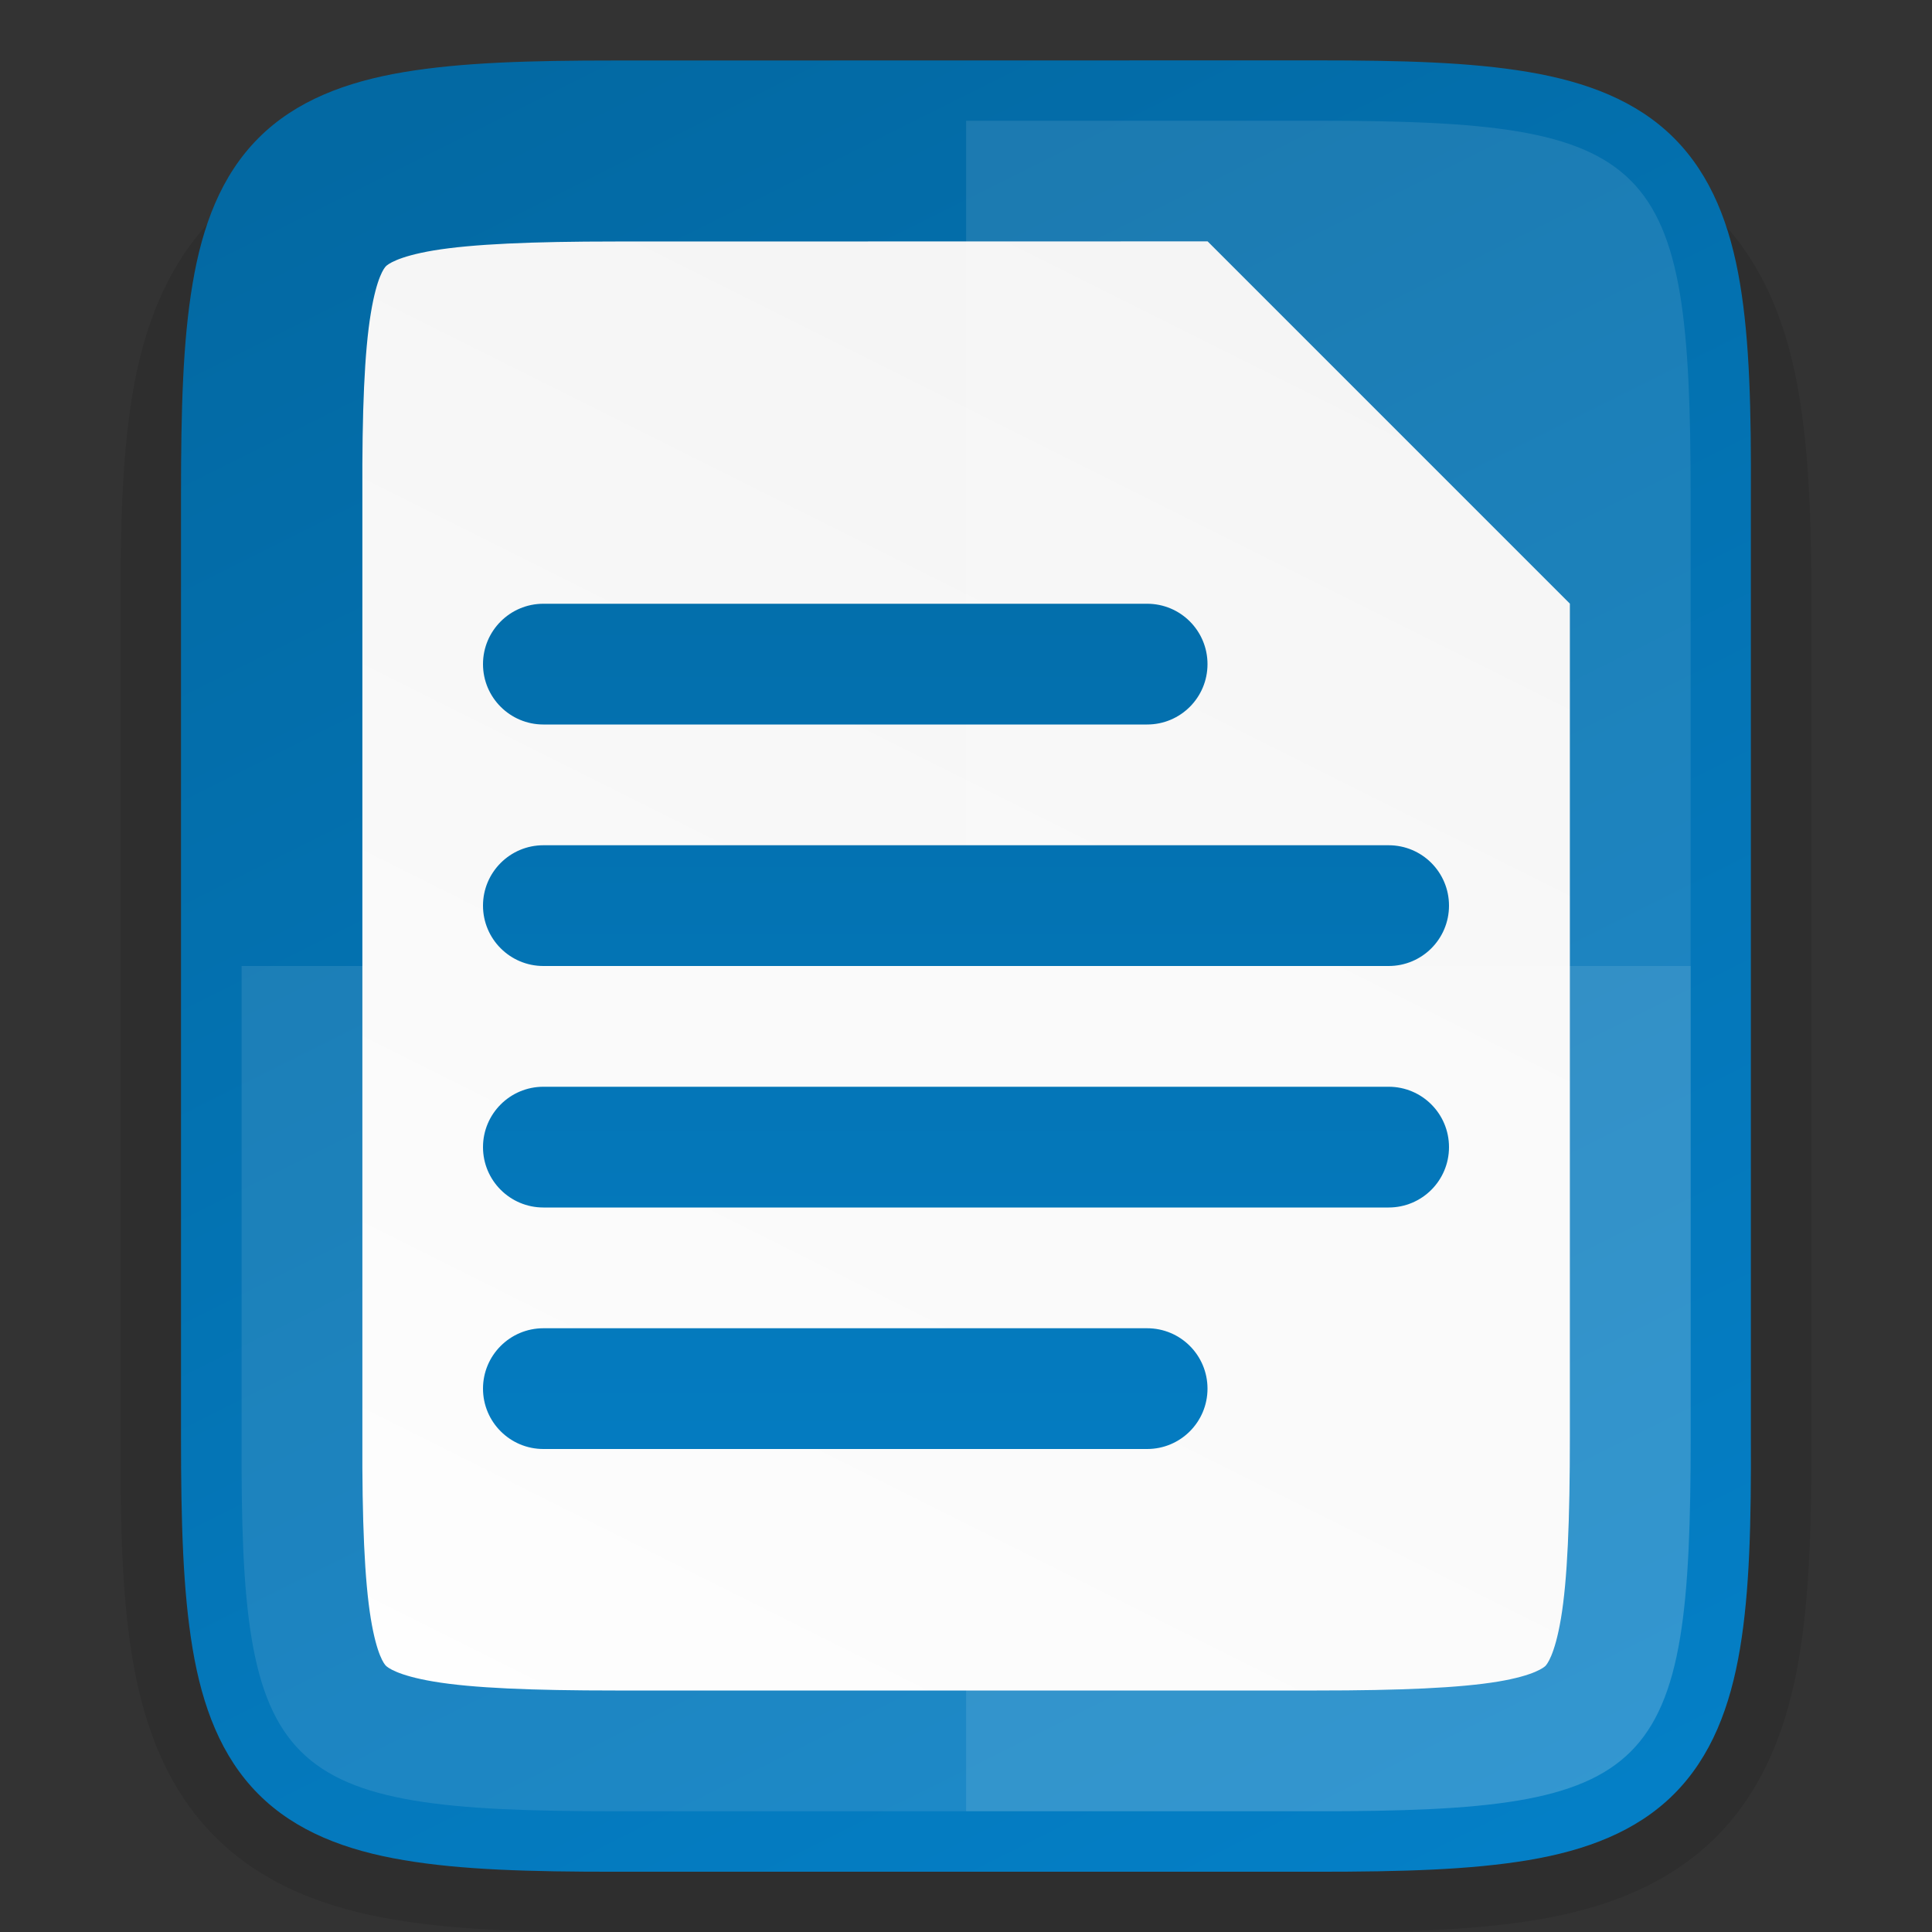 <svg width="16" height="16" version="1" xmlns="http://www.w3.org/2000/svg" xmlns:xlink="http://www.w3.org/1999/xlink">
 <rect width="100%" height="100%" fill="#333333" stroke="none"/>
 <defs>
  <linearGradient id="linearGradient920" x1="459.03" x2="35.31" y1="419.23" y2="207.37" gradientTransform="matrix(0 -.036 -.036 0 19.565 16.909)" gradientUnits="userSpaceOnUse">
   <stop stop-color="#0369a3" offset="0"/>
   <stop stop-color="#047fc6" offset="1"/>
  </linearGradient>
  <linearGradient id="linearGradient1309" x1="332" x2="324" y1="236" y2="252" gradientTransform="translate(-320 -236)" gradientUnits="userSpaceOnUse">
   <stop stop-color="#f2f2f2" offset="0"/>
   <stop stop-color="#fff" offset="1"/>
  </linearGradient>
  <linearGradient id="_Linear12" x2="1" gradientTransform="matrix(0,12,-12,0,749,530)" gradientUnits="userSpaceOnUse">
   <stop stop-color="#0369a3" offset="0"/>
   <stop stop-color="#047fc6" offset="1"/>
  </linearGradient>
 </defs>
 <path d="m5.096 1c-0.719 0-1.302 0.014-1.836 0.104-0.534 0.09-1.068 0.276-1.477 0.684-0.408 0.407-0.597 0.943-0.686 1.478-0.089 0.535-0.101 1.121-0.098 1.842v2.893 3.898c-3e-3 0.718 9e-3 1.302 0.098 1.836 0.089 0.535 0.277 1.071 0.686 1.478 0.408 0.407 0.942 0.594 1.477 0.684 0.534 0.09 1.117 0.104 1.836 0.104h5.809c0.719 0 1.301-0.014 1.834-0.104 0.533-0.09 1.068-0.278 1.475-0.686s0.594-0.943 0.684-1.477c0.09-0.534 0.104-1.115 0.104-1.836v-3.898-2.898c0-0.72-0.014-1.302-0.104-1.836-0.089-0.534-0.277-1.069-0.684-1.477s-0.941-0.596-1.475-0.686c-0.533-0.09-1.115-0.104-1.834-0.104z" color="#000000" color-rendering="auto" dominant-baseline="auto" image-rendering="auto" opacity=".1" shape-rendering="auto" solid-color="#000000" style="font-feature-settings:normal;font-variant-alternates:normal;font-variant-caps:normal;font-variant-ligatures:normal;font-variant-numeric:normal;font-variant-position:normal;isolation:auto;mix-blend-mode:normal;shape-padding:0;text-decoration-color:#000000;text-decoration-line:none;text-decoration-style:solid;text-indent:0;text-orientation:mixed;text-transform:none;white-space:normal"/>
 <path d="m10.904 0.5c0.71 0 1.273 0.015 1.752 0.096s0.897 0.237 1.207 0.547c0.31 0.31 0.467 0.726 0.547 1.205 0.08 0.479 0.093 1.044 0.09 1.756v3.897 3.898c3e-3 0.711-0.01 1.276-0.09 1.754-0.08 0.479-0.237 0.895-0.547 1.205-0.31 0.31-0.729 0.467-1.207 0.547-0.479 0.08-1.042 0.096-1.752 0.096h-5.809c-0.71 0-1.272-0.015-1.75-0.096-0.478-0.08-0.896-0.237-1.205-0.547-0.309-0.31-0.465-0.727-0.545-1.205-0.08-0.478-0.096-1.042-0.096-1.754v-3.898-3.898c0-0.712 0.015-1.276 0.096-1.754 0.08-0.478 0.236-0.895 0.545-1.205 0.309-0.31 0.727-0.467 1.205-0.547 0.478-0.08 1.04-0.096 1.75-0.096z" color="#000000" fill="url(#linearGradient920)"/>
 <path d="m5.096 2c-0.689 0-1.184 0.021-1.504 0.074-0.304 0.051-0.384 0.118-0.396 0.131-0.013 0.013-0.075 0.086-0.125 0.389-0.053 0.318-0.073 0.813-0.07 1.502v4e-3 3.9 3.902 2e-3c-3e-3 0.689 0.018 1.185 0.07 1.502 0.05 0.303 0.112 0.376 0.125 0.389 0.013 0.013 0.092 0.08 0.396 0.131 0.32 0.054 0.815 0.074 1.504 0.074h5.809c0.689 0 1.183-0.021 1.502-0.074 0.304-0.051 0.38-0.119 0.391-0.129 0.011-0.011 0.077-0.086 0.129-0.393 0.054-0.32 0.074-0.816 0.074-1.506v-3.899-3l-3-3z" color="#000000" color-rendering="auto" dominant-baseline="auto" fill="url(#linearGradient1309)" image-rendering="auto" shape-rendering="auto" solid-color="#000000" style="font-feature-settings:normal;font-variant-alternates:normal;font-variant-caps:normal;font-variant-ligatures:normal;font-variant-numeric:normal;font-variant-position:normal;isolation:auto;mix-blend-mode:normal;shape-padding:0;text-decoration-color:#000000;text-decoration-line:none;text-decoration-style:solid;text-indent:0;text-orientation:mixed;text-transform:none;white-space:normal"/>
 <path d="m8.001 1v14h2.904c2.808 0 3.096-0.288 3.096-3.102v-3.898-3.898c0-2.813-0.288-3.102-3.096-3.102z" color="#000000" fill="#fff" opacity=".1"/>
 <path d="m2.001 8v3.898c-0.014 2.813 0.288 3.102 3.096 3.102h5.809c2.808 0 3.096-0.288 3.096-3.102v-3.898z" color="#000000" fill="#fff" opacity=".1"/>
 <g transform="translate(-741 -528)" clip-rule="evenodd" enable-background="new" fill-rule="evenodd">
  <path d="m745.5 533c-0.276 0-0.5 0.224-0.5 0.5s0.224 0.5 0.5 0.5h5c0.277 0 0.5-0.224 0.5-0.5s-0.223-0.5-0.5-0.5zm0 2c-0.276 0-0.5 0.224-0.5 0.5s0.224 0.5 0.5 0.5h7c0.277 0 0.5-0.224 0.5-0.5s-0.223-0.5-0.5-0.5zm0 2c-0.276 0-0.5 0.224-0.5 0.5s0.224 0.5 0.5 0.5h7c0.277 0 0.5-0.224 0.5-0.5s-0.223-0.5-0.5-0.5zm0 2c-0.276 0-0.5 0.224-0.5 0.5s0.224 0.5 0.5 0.5h5c0.277 0 0.5-0.224 0.5-0.5s-0.223-0.5-0.5-0.5z" fill="url(#_Linear12)" fill-rule="nonzero"/>
 </g>
</svg>
